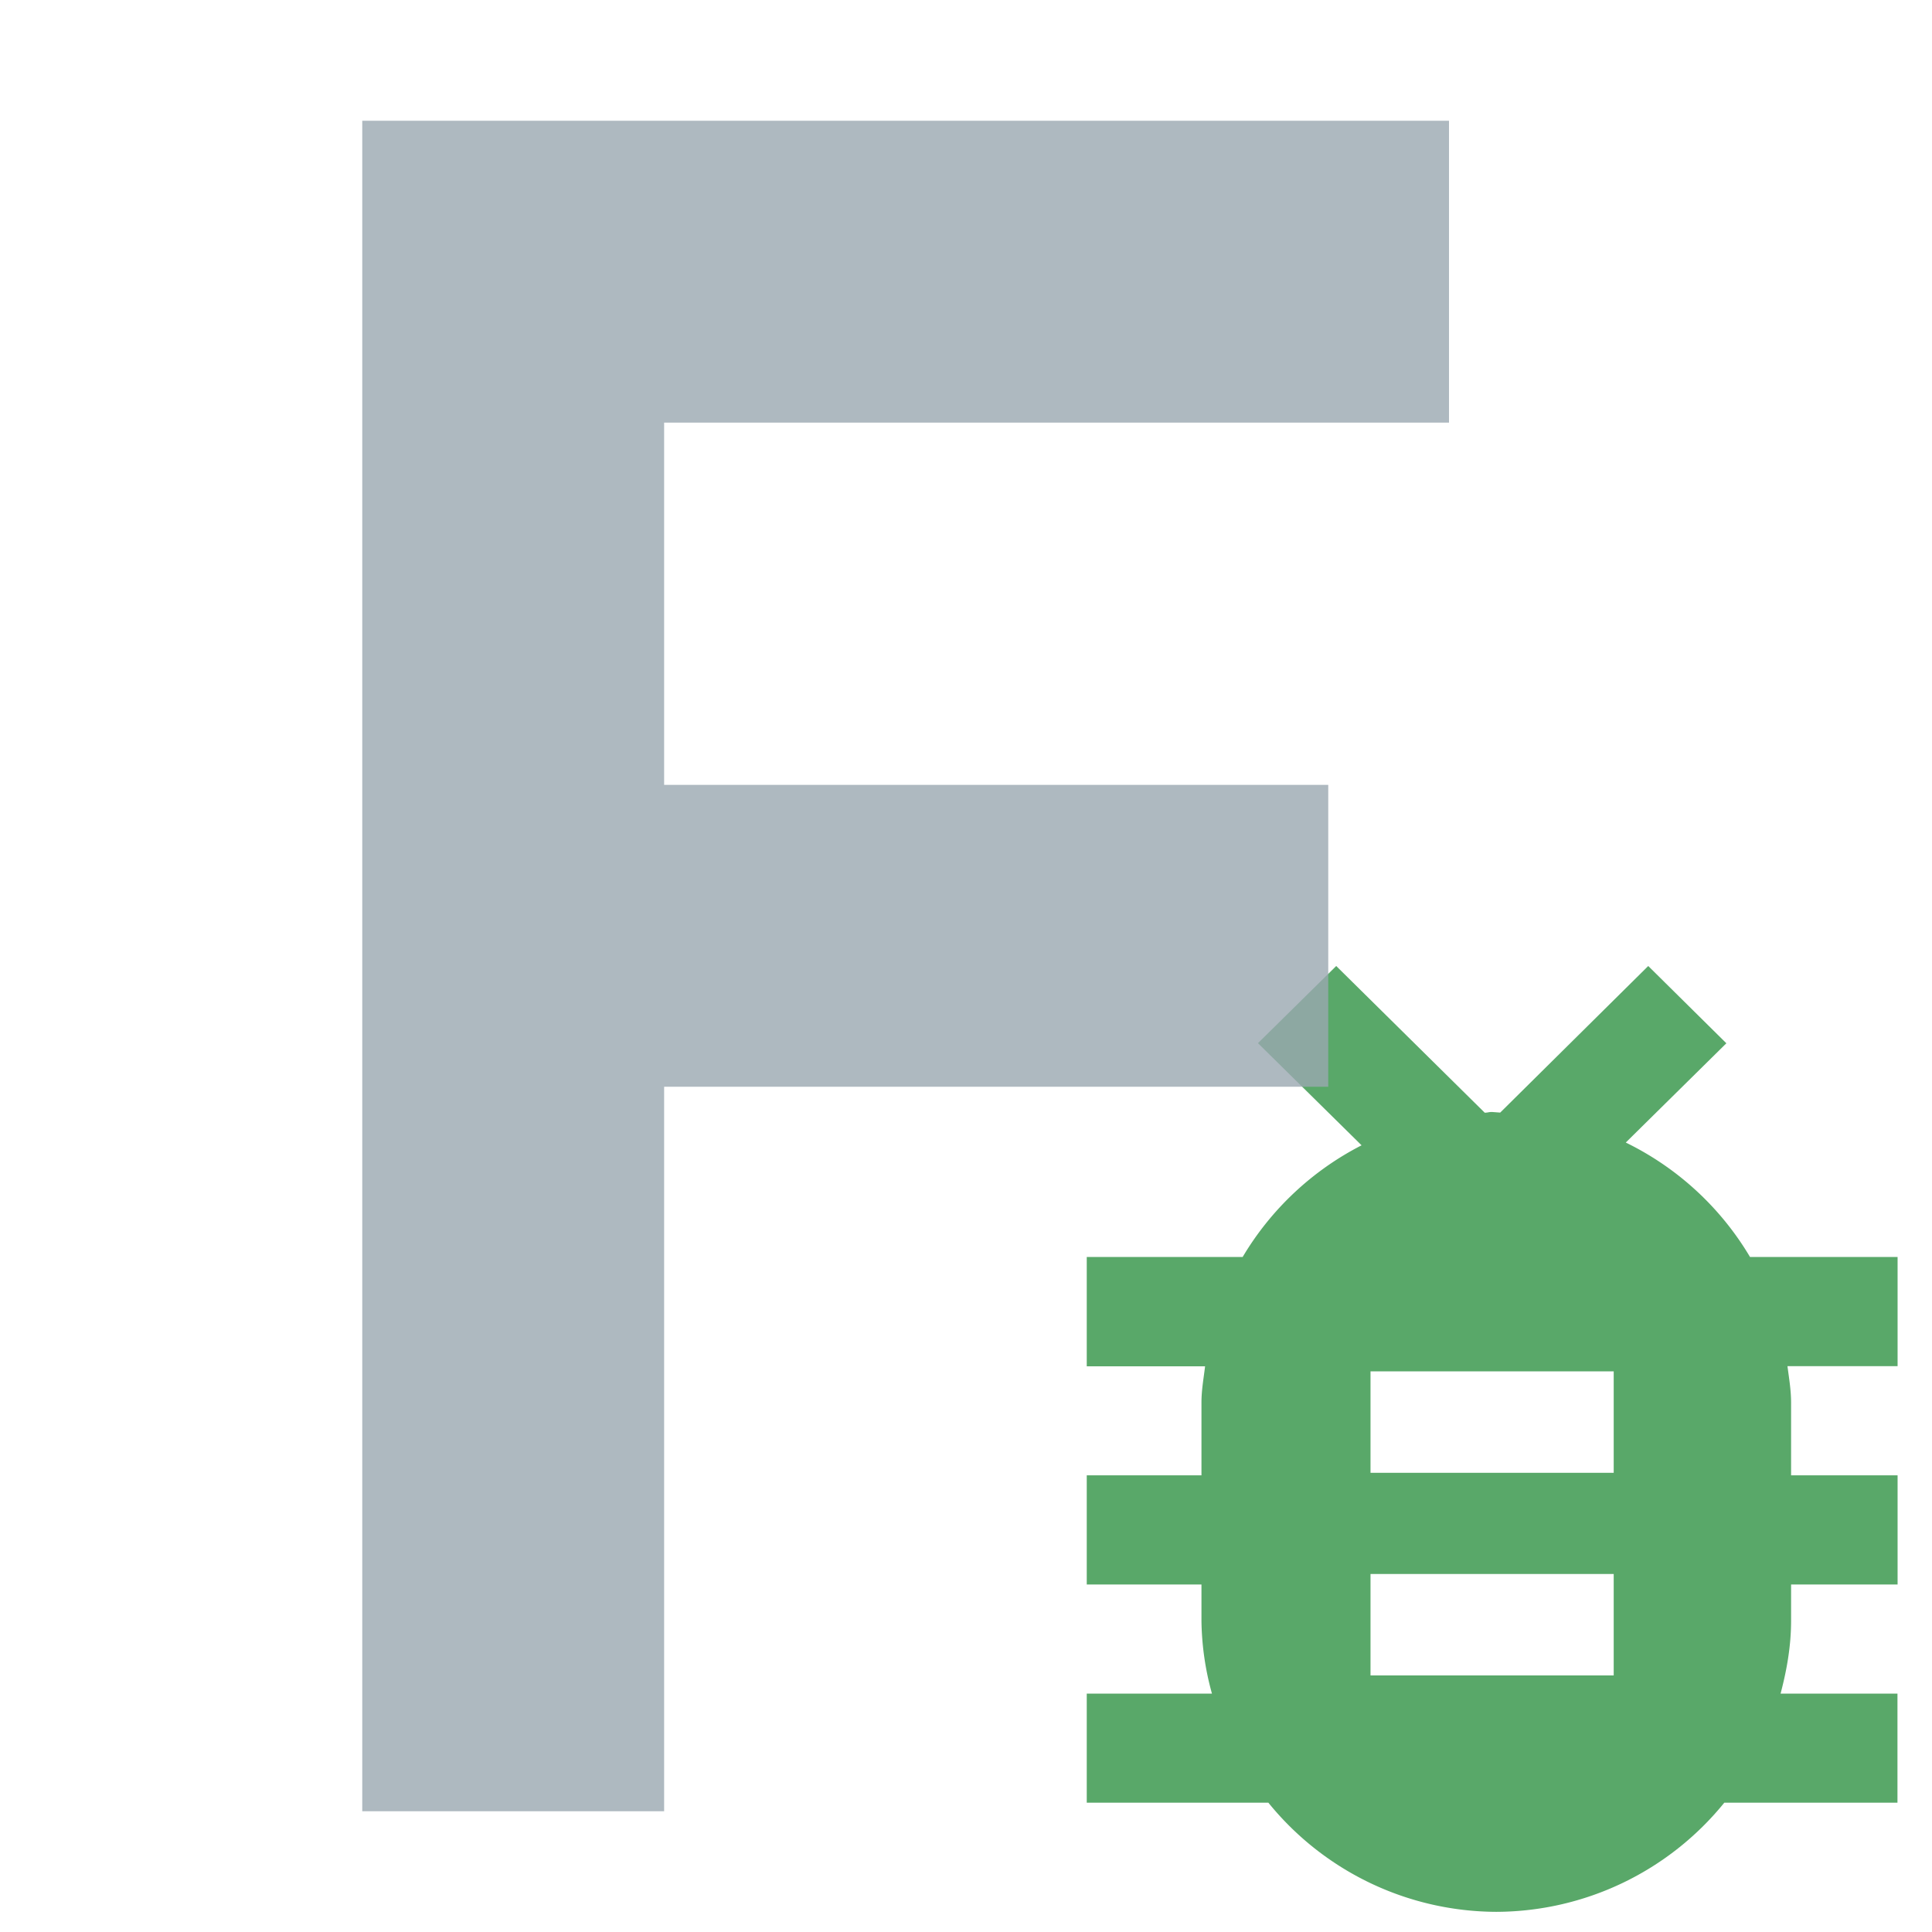 <svg xmlns="http://www.w3.org/2000/svg" width="16" height="16" viewBox="0 0 16 16"><rect id="frame" width="16" height="16" fill="none"/><g fill="none" fill-rule="evenodd"><path fill="#59A869" d="M14.833 13.122v.301c0 .21-.036.409-.087.603h.968v.903H14.28a2.44 2.44 0 0 1-1.888.904 2.44 2.44 0 0 1-1.888-.904H9v-.903h1.037a2.345 2.345 0 0 1-.087-.603v-.301H9v-.904h.95v-.603c0-.103.018-.2.03-.3H9v-.905h1.291a2.44 2.44 0 0 1 .985-.925l-.858-.846.648-.639 1.23 1.215c.032-.001.029-.006.061-.006l.067.005L13.65 8l.647.64-.833.822c.43.21.787.54 1.029.948h1.222v.904h-.912c.013.1.03.198.03.301v.603h.882v.904h-.881zm-3.483-1.765v.84h2.014v-.84H11.35zm0 1.679v.839h2.014v-.84H11.35z"/><path fill="#9AA7B0" fill-opacity=".8" d="M5.5 9v6H3V1h9v2.5H5.5v3H11V9H5.5z"/></g></svg>
